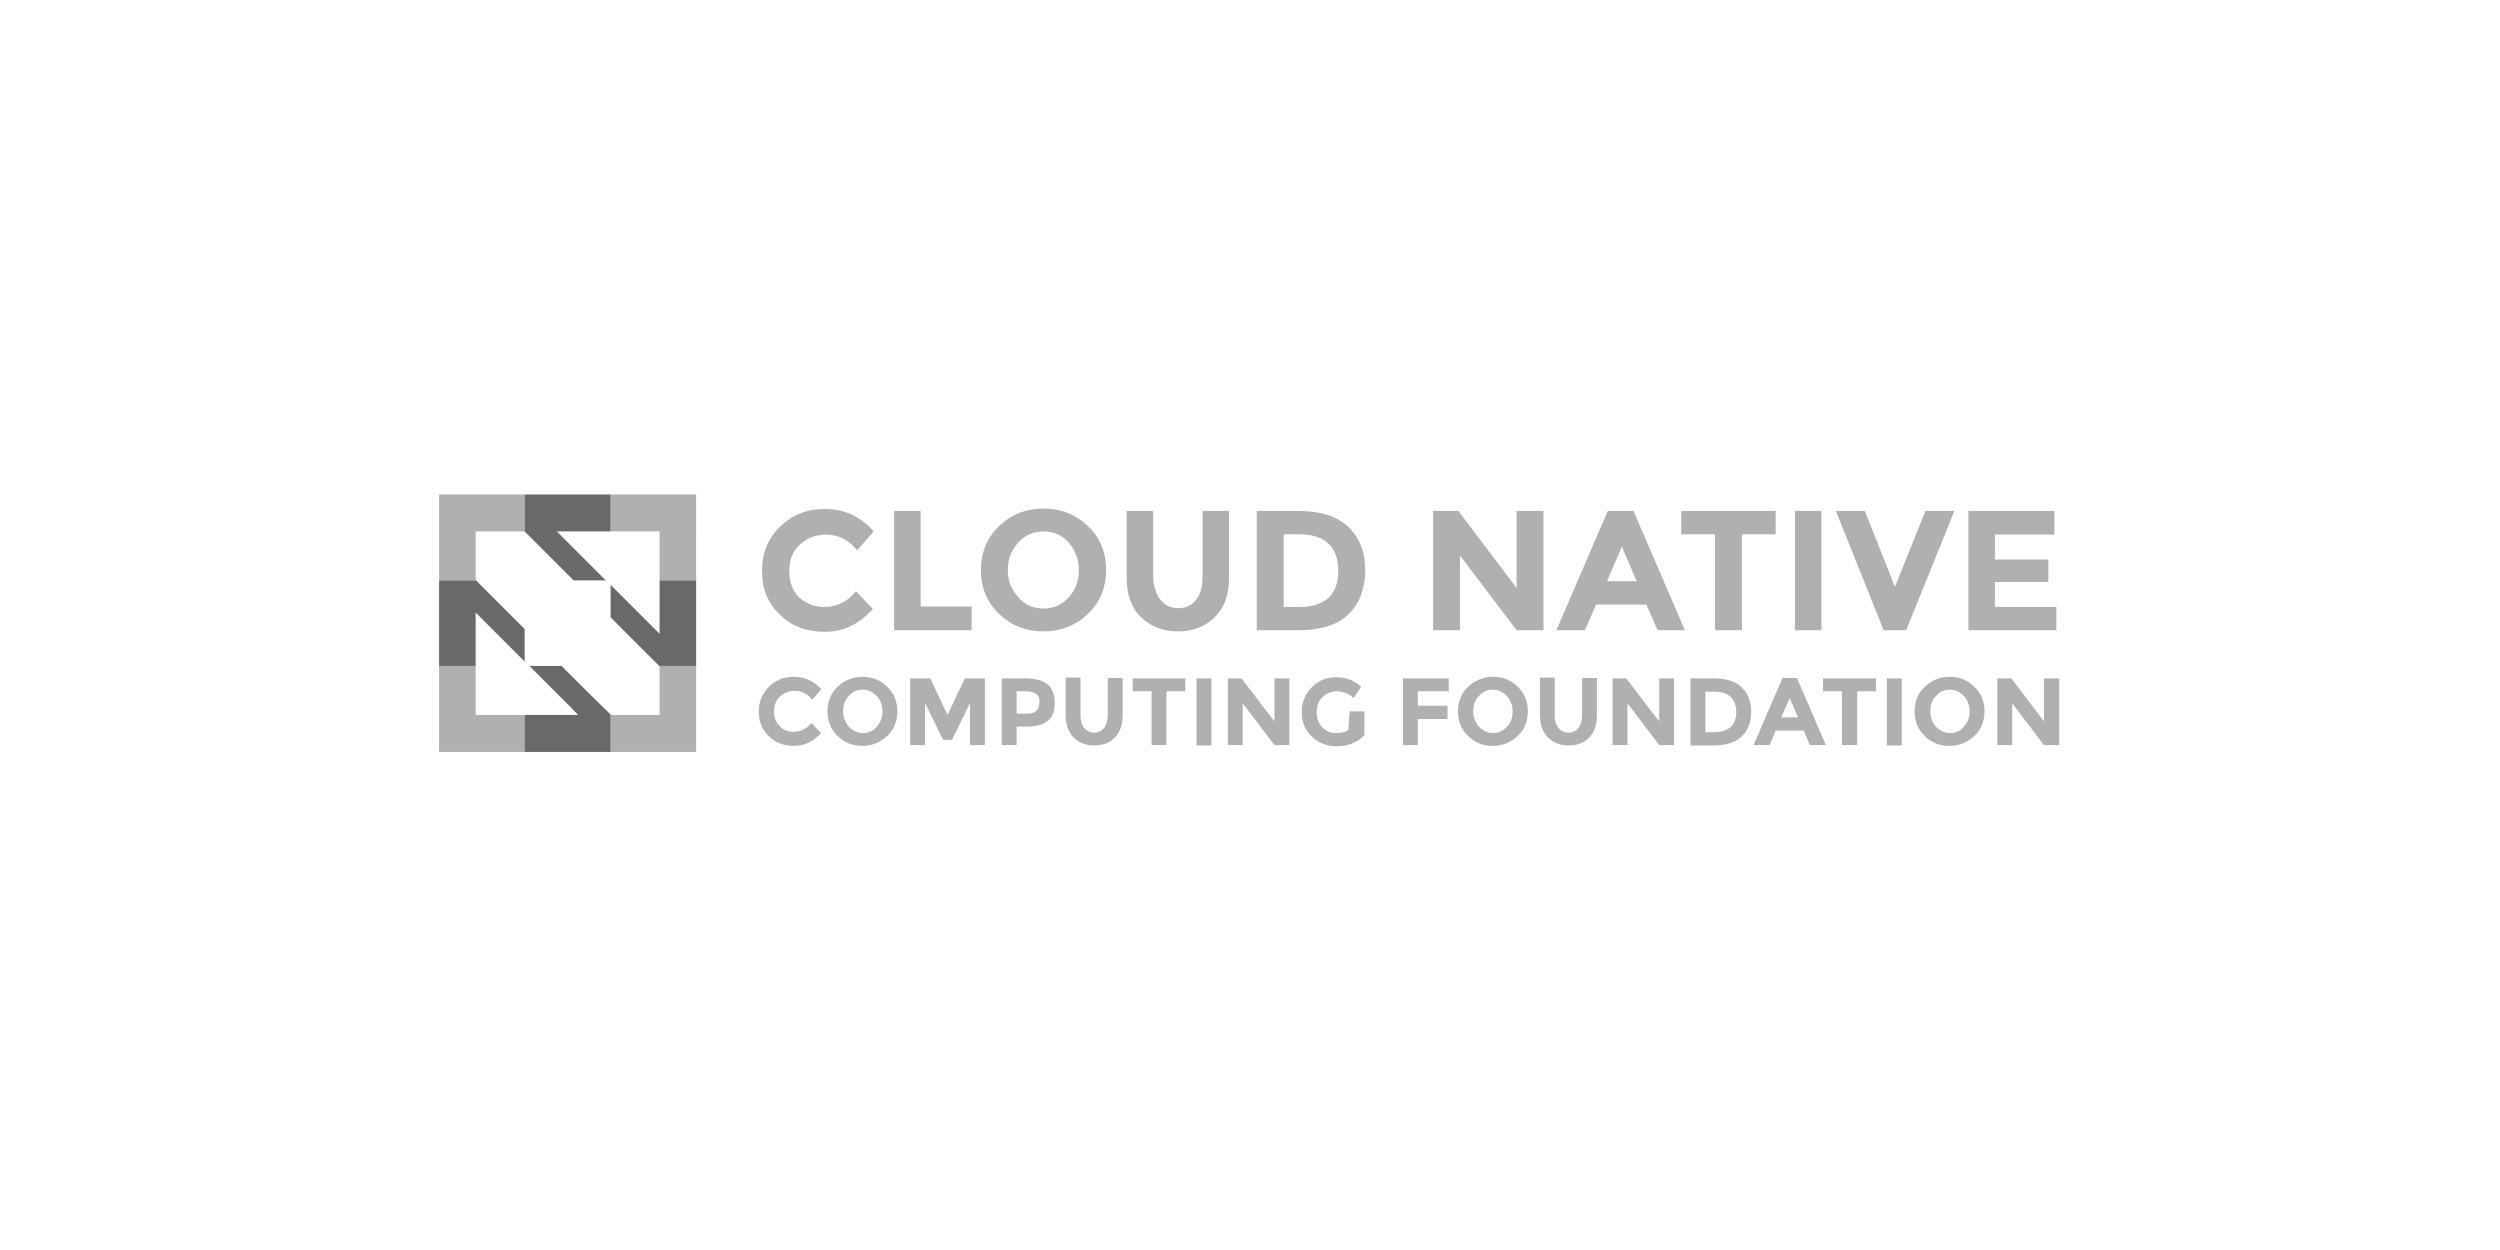 <svg xmlns="http://www.w3.org/2000/svg" viewBox="0 0 400 200">
  <g fill="none" fill-rule="nonzero">
    <path fill="#b0b0b0" d="M131.815 97.108c2.12 0 3.791-.835 5.141-2.506l2.699 2.827c-2.185 2.442-4.691 3.663-7.647 3.663-2.956 0-5.333-.9-7.261-2.763-1.928-1.863-2.827-4.177-2.827-7.004 0-2.827.964-5.205 2.892-7.068 1.928-1.863 4.305-2.827 7.133-2.827 3.149 0 5.783 1.221 7.839 3.598l-2.635 3.02c-1.349-1.671-3.02-2.506-5.012-2.506-1.606 0-2.956.514-4.112 1.542-1.157 1.028-1.735 2.442-1.735 4.241 0 1.799.514 3.213 1.606 4.305 1.092.9 2.378 1.478 3.92 1.478zm11.245 3.727V81.751h4.241V97.044h8.161v3.791H143.06zm31.036-2.635c-1.928 1.863-4.305 2.827-7.133 2.827-2.827 0-5.205-.964-7.133-2.827-1.928-1.863-2.892-4.241-2.892-7.004 0-2.763.964-5.141 2.892-7.004 1.928-1.863 4.305-2.827 7.133-2.827 2.827 0 5.205.964 7.133 2.827 1.928 1.863 2.892 4.241 2.892 7.004 0 2.763-.964 5.141-2.892 7.004zm-1.478-7.004c0-1.671-.578-3.149-1.606-4.369-1.092-1.221-2.442-1.799-4.048-1.799s-2.956.578-4.048 1.799c-1.092 1.221-1.671 2.635-1.671 4.369 0 1.735.578 3.149 1.671 4.369 1.092 1.221 2.442 1.799 4.048 1.799 1.606 0 2.956-.578 4.048-1.799 1.092-1.221 1.606-2.635 1.606-4.369zm13.044 4.755c.707.9 1.671 1.349 2.892 1.349 1.221 0 2.185-.45 2.827-1.349.707-.9 1.028-2.12 1.028-3.598V81.751h4.241V92.418c0 2.763-.771 4.884-2.313 6.361-1.542 1.478-3.47 2.249-5.847 2.249-2.378 0-4.369-.771-5.912-2.249-1.542-1.478-2.313-3.598-2.313-6.361V81.751h4.241V92.289c.064 1.542.45 2.763 1.157 3.663zm30.008-11.695c1.799 1.671 2.763 3.984 2.763 6.94 0 2.956-.9 5.333-2.635 7.068-1.799 1.735-4.498 2.57-8.096 2.57h-6.618V81.751h6.747c3.406 0 6.04.835 7.839 2.506zm-3.084 11.373c1.028-.964 1.542-2.442 1.542-4.305 0-1.863-.514-3.341-1.542-4.305-1.028-1.028-2.635-1.542-4.819-1.542h-2.378V97.108h2.699c1.928 0 3.406-.514 4.498-1.478zm30.072-13.88h4.305v19.084h-4.305l-9.06-11.952v11.952h-4.305V81.751h4.048l9.317 12.337V81.751zm22.554 19.084l-1.799-4.112h-8.032l-1.799 4.112h-4.562l8.225-19.084h4.112l8.225 19.084h-4.369zm-5.719-13.365l-2.378 5.526h4.755l-2.378-5.526zm19.213-1.992v15.357h-4.305V85.478h-5.398v-3.727h15.1v3.727h-5.398zm8.482-3.727h4.241v19.084h-4.241V81.751zm16 12.145l4.884-12.145h4.627l-7.711 19.084h-3.598l-7.647-19.084h4.627l4.819 12.145zm25.51-12.145v3.791h-9.51v3.984h8.546v3.598h-8.546v3.984h9.831v3.727h-14.072V81.751h13.751zM126.932 117.092c1.157 0 2.12-.45 2.892-1.414l1.542 1.606c-1.221 1.349-2.635 2.056-4.305 2.056-1.671 0-3.02-.514-4.048-1.542-1.092-1.028-1.606-2.378-1.606-3.92 0-1.606.514-2.892 1.606-3.984 1.092-1.092 2.442-1.606 3.984-1.606 1.735 0 3.213.643 4.434 1.992l-1.478 1.671c-.771-.964-1.671-1.414-2.827-1.414-.9 0-1.671.321-2.313.9-.643.578-.964 1.349-.964 2.378 0 1.028.321 1.799.9 2.378.578.643 1.349.9 2.185.9zm15.036.643c-1.092 1.028-2.442 1.606-3.984 1.606-1.542 0-2.892-.514-3.984-1.606-1.092-1.028-1.606-2.378-1.606-3.92s.514-2.892 1.606-3.92c1.092-1.028 2.442-1.606 3.984-1.606 1.542 0 2.892.514 3.984 1.606 1.092 1.028 1.606 2.378 1.606 3.92s-.514 2.892-1.606 3.92zm-.771-3.92c0-.964-.321-1.799-.9-2.442-.643-.643-1.349-1.028-2.249-1.028-.9 0-1.671.321-2.249 1.028-.643.643-.9 1.478-.9 2.442 0 .964.321 1.735.9 2.442.643.643 1.349 1.028 2.249 1.028.9 0 1.671-.321 2.249-1.028.578-.643.9-1.478.9-2.442zm14.008-1.349l-2.892 5.912h-1.414l-2.892-5.912v6.747h-2.378v-10.667h3.213l2.763 5.847 2.763-5.847h3.213v10.667h-2.378v-6.747zm12.402-2.956c.771.643 1.157 1.606 1.157 2.956s-.386 2.313-1.157 2.892c-.771.643-1.928.9-3.534.9h-1.414v2.956h-2.378v-10.667h3.791c1.606 0 2.763.321 3.534.964zm-1.735 4.177c.257-.321.45-.771.45-1.414 0-.643-.193-1.028-.578-1.285-.386-.257-.964-.386-1.735-.386h-1.349v3.598h1.606c.771 0 1.285-.193 1.606-.514zm7.582 2.763c.386.514.964.771 1.606.771.643 0 1.221-.257 1.606-.771.386-.514.578-1.157.578-2.056v-5.912h2.378v5.976c0 1.542-.45 2.763-1.285 3.598-.835.835-1.928 1.221-3.277 1.221s-2.442-.45-3.277-1.285c-.835-.835-1.285-2.056-1.285-3.598v-5.976h2.378v6.04c0 .835.193 1.542.578 1.992zm13.173-5.847v8.61h-2.378v-8.61h-3.02v-2.056h8.418v2.056h-3.02zm4.819-2.056h2.378v10.731h-2.378v-10.731zm12.466 0h2.378v10.667h-2.378l-5.076-6.683v6.683h-2.378v-10.667h2.185l5.269 6.876v-6.876zm12.016 5.269h2.378v3.791c-1.092 1.157-2.506 1.799-4.434 1.799-1.542 0-2.892-.514-3.984-1.542-1.092-1.028-1.606-2.378-1.606-3.92 0-1.606.514-2.892 1.606-3.984 1.092-1.092 2.378-1.606 3.92-1.606s2.892.514 3.984 1.542l-1.221 1.799c-.45-.45-.9-.707-1.349-.835-.386-.129-.835-.257-1.285-.257-.9 0-1.671.321-2.313.9-.643.643-.964 1.414-.964 2.442 0 1.028.321 1.799.9 2.442.578.578 1.285.9 2.12.9.835 0 1.542-.129 2.056-.45l.193-3.02zm15.871-5.269v2.056h-4.948v2.313h4.755v2.12h-4.755v4.177h-2.378v-10.667h7.325zm11.052 9.189c-1.092 1.028-2.442 1.606-3.984 1.606-1.606 0-2.892-.514-3.984-1.606-1.092-1.028-1.606-2.378-1.606-3.92s.514-2.892 1.606-3.92c1.092-1.028 2.442-1.606 3.984-1.606 1.606 0 2.892.514 3.984 1.606 1.092 1.028 1.606 2.378 1.606 3.92s-.514 2.892-1.606 3.92zm-.835-3.92c0-.964-.321-1.799-.9-2.442-.643-.643-1.349-1.028-2.249-1.028-.9 0-1.671.321-2.249 1.028-.643.643-.9 1.478-.9 2.442 0 .964.321 1.735.9 2.442.643.643 1.349 1.028 2.249 1.028.9 0 1.671-.321 2.249-1.028.643-.643.9-1.478.9-2.442zm7.325 2.635c.386.514.964.771 1.606.771.643 0 1.221-.257 1.606-.771.386-.514.578-1.157.578-2.056v-5.912h2.378v5.976c0 1.542-.45 2.763-1.285 3.598-.835.835-1.928 1.221-3.277 1.221-1.349 0-2.442-.45-3.277-1.285-.835-.835-1.285-2.056-1.285-3.598v-5.976h2.378v6.04c-.064.835.193 1.542.578 1.992zm16.129-7.904h2.378v10.667h-2.378l-5.076-6.683v6.683h-2.378v-10.667h2.185l5.269 6.876v-6.876zm13.173 1.414c1.028.964 1.542 2.249 1.542 3.92s-.514 2.956-1.478 3.92c-.964.964-2.506 1.478-4.562 1.478h-3.663v-10.731h3.791c1.928 0 3.406.45 4.369 1.414zm-1.735 6.361c.578-.578.9-1.349.9-2.378 0-1.028-.321-1.863-.9-2.442-.578-.578-1.478-.835-2.699-.835h-1.349v6.49h1.542c1.092-.064 1.928-.321 2.506-.835zm12.659 2.892l-.964-2.313h-4.498l-.964 2.313h-2.57l4.627-10.731h2.313l4.627 10.731h-2.57zm-3.213-7.518l-1.349 3.084h2.699l-1.349-3.084zm10.795-1.092v8.61h-2.442v-8.61h-3.02v-2.056h8.482v2.056h-3.02zm4.755-2.056h2.378v10.731h-2.378v-10.731zm14.008 9.189c-1.092 1.028-2.442 1.606-3.984 1.606-1.606 0-2.892-.514-3.984-1.606-1.092-1.028-1.606-2.378-1.606-3.92s.514-2.892 1.606-3.92c1.092-1.028 2.442-1.606 3.984-1.606 1.606 0 2.892.514 3.984 1.606 1.092 1.028 1.606 2.378 1.606 3.92s-.514 2.892-1.606 3.92zm-.771-3.92c0-.964-.321-1.799-.9-2.442-.643-.643-1.349-1.028-2.249-1.028-.9 0-1.671.321-2.249 1.028-.643.643-.9 1.478-.9 2.442 0 .964.321 1.735.9 2.442.643.643 1.349 1.028 2.249 1.028.9 0 1.671-.321 2.249-1.028.578-.643.9-1.478.9-2.442zm11.888-5.269h2.442v10.667h-2.442l-5.076-6.683v6.683h-2.378v-10.667h2.249l5.205 6.876v-6.876zM76.104 106.554h-5.847v13.751H83.944v-5.912h-7.839v-7.839zm29.43.064v7.775h-7.839v-.064 5.976h13.687v-13.751h-5.912l.064.064zM70.257 92.867h5.912l-.064-.064v-7.775h7.839V79.116H70.257V92.867zM97.695 79.116v5.912h7.839V92.867h5.847V79.116h-13.687z"/>
    <path fill="#696969" d="M96.924 92.867l-7.839-7.839h8.61V79.116h-13.751v5.912L91.783 92.867h5.141zm-7.068 13.687h-5.141l6.49 6.49 1.285 1.349h-8.546v5.912h13.751v-5.976l-3.92-3.855-3.92-3.92zm15.679-13.687v8.546l-1.349-1.349-6.49-6.49v5.205l3.855 3.855 3.92 3.92h5.912V92.867h-5.847zm-21.59 7.775L76.169 92.867h-5.912v13.687h5.847v-8.546l7.839 7.839v-5.205z"/>
  </g>
</svg>